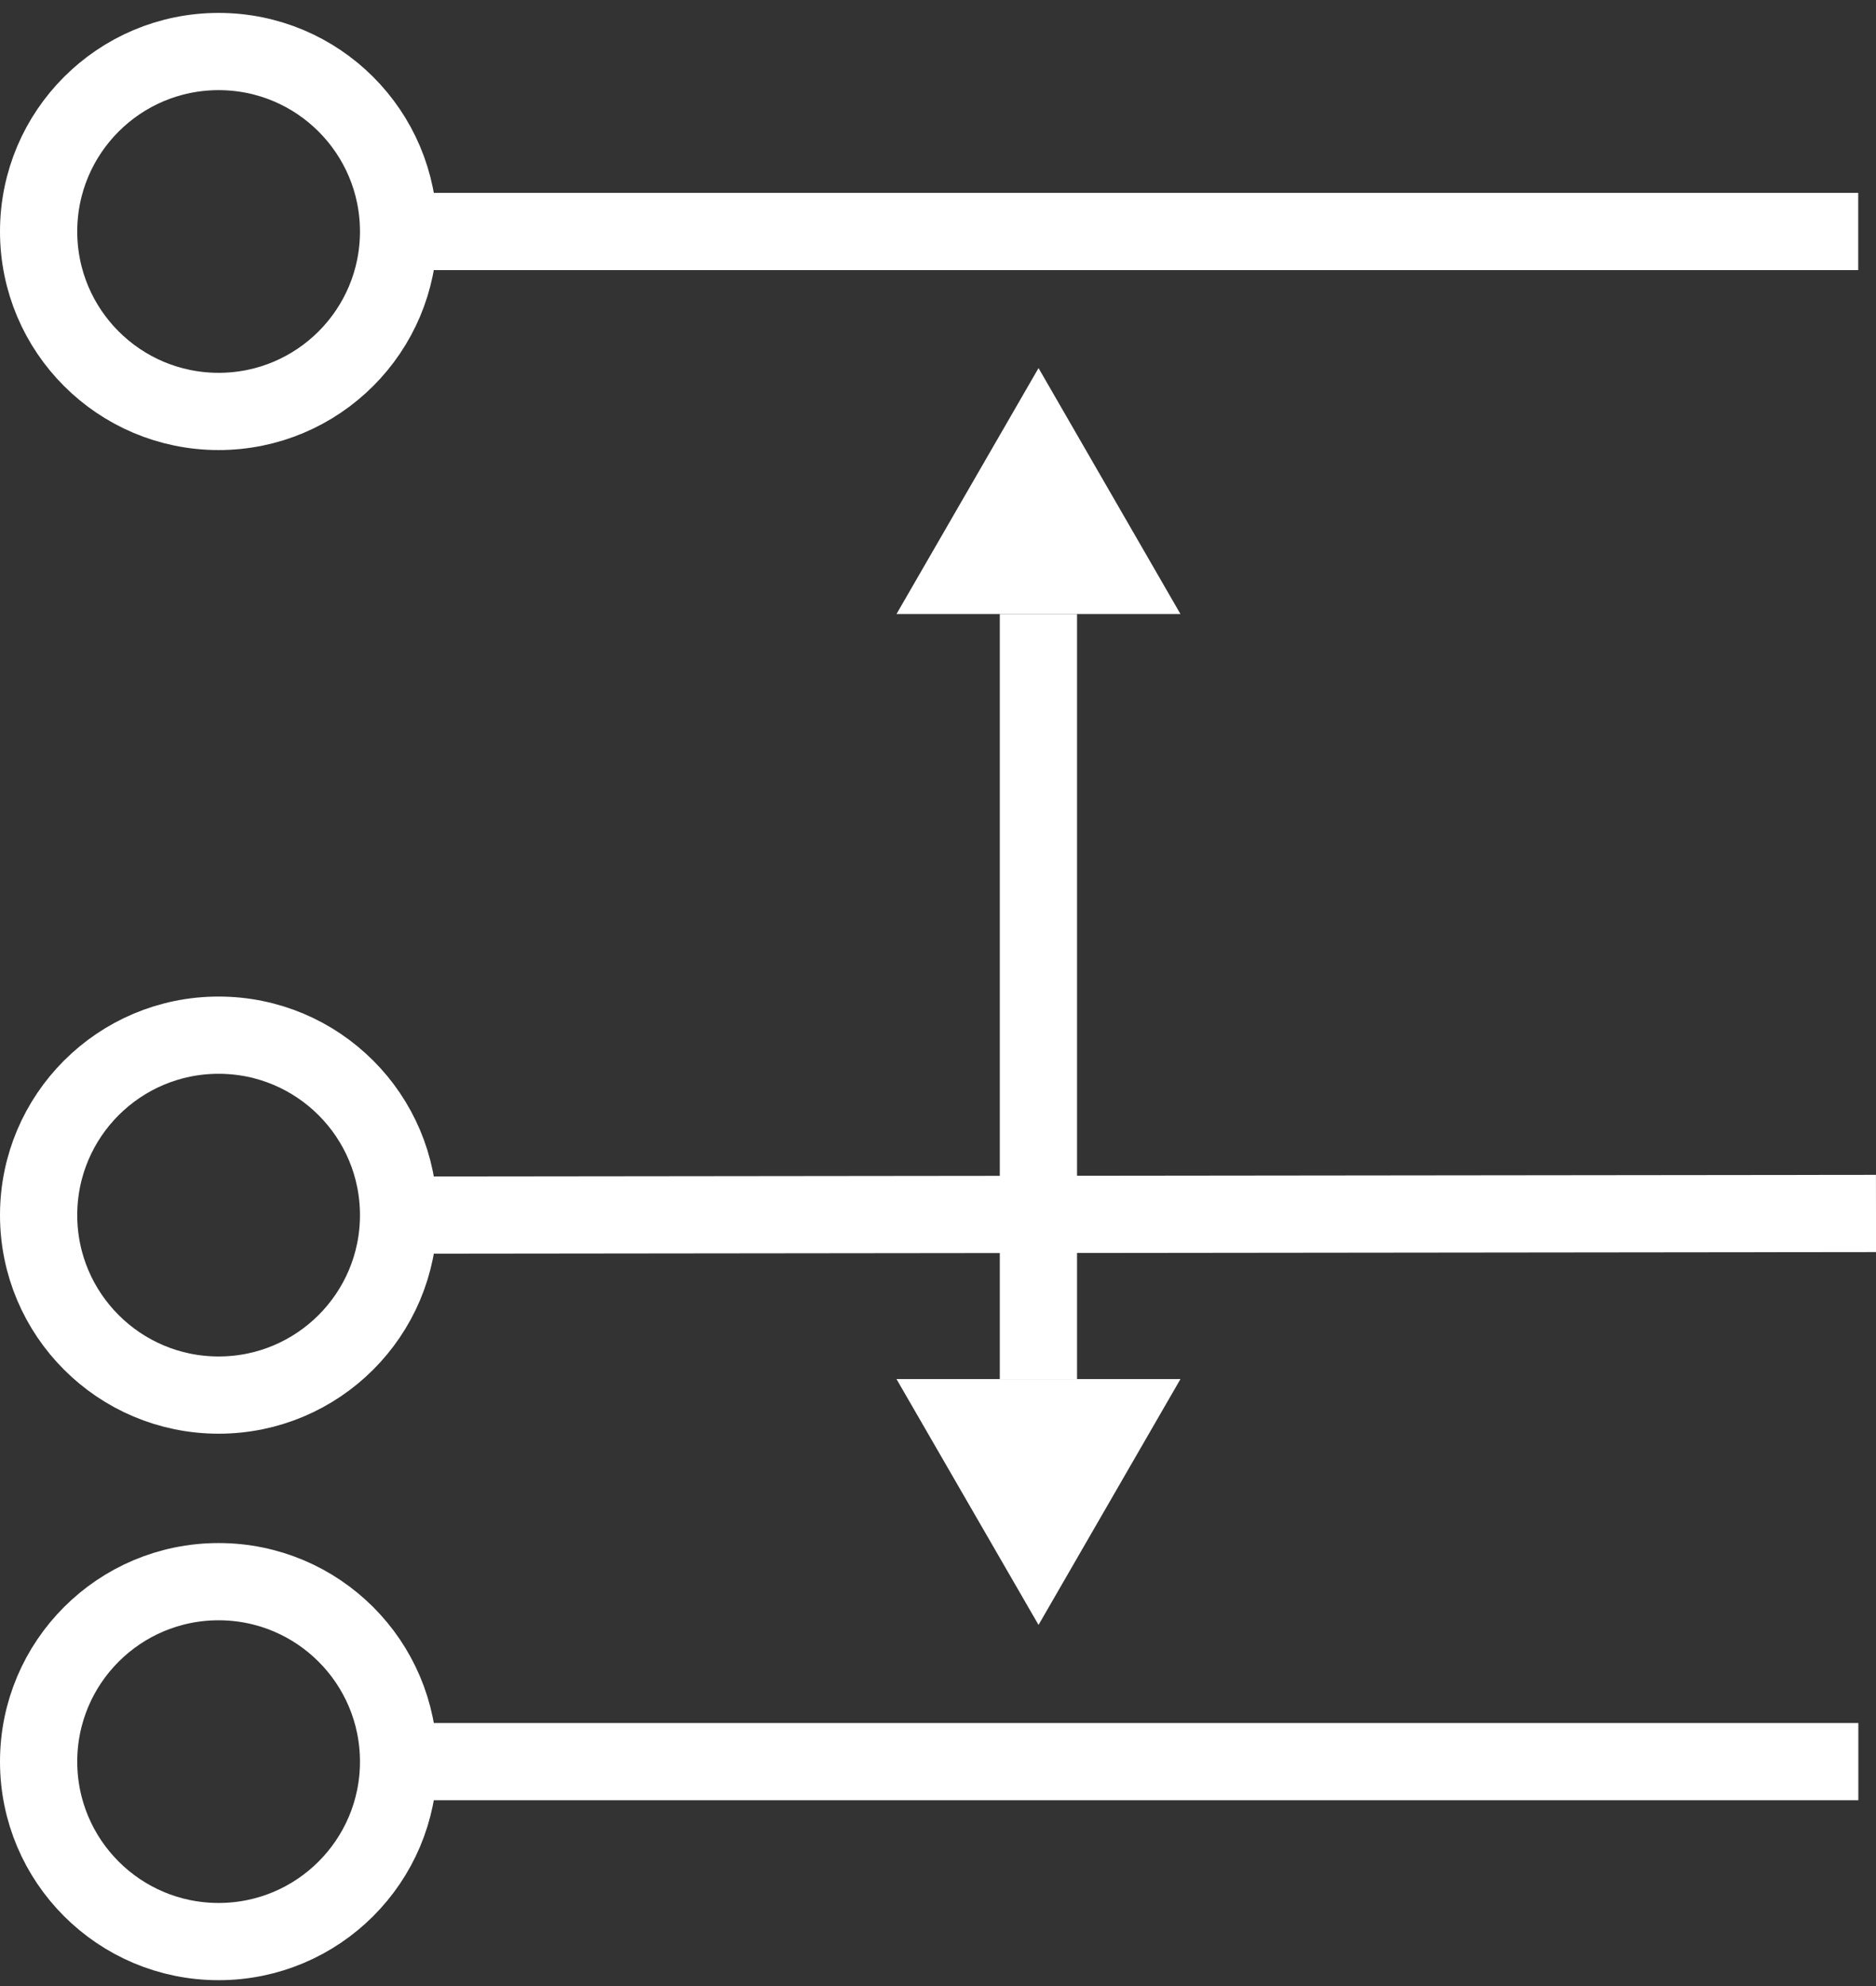 <svg width="17" height="18" viewBox="0 0 17 18" fill="none" xmlns="http://www.w3.org/2000/svg">
<rect x="0" y="0" width="17" height="18" fill="#333333" stroke="none"/>
<circle cx="1.981" cy="2.098" r="1.631" stroke="white" stroke-width="0.7"/>
<circle cx="1.981" cy="11.013" r="1.631" stroke="white" stroke-width="0.7"/>
<circle cx="1.981" cy="15.966" r="1.631" stroke="white" stroke-width="0.7"/>
<path d="M3.467 2.098H16.839" stroke="white" stroke-width="0.7"/>
<path d="M9.41 5.565L9.41 12.499" stroke="white" stroke-width="0.7"/>
<path d="M3.467 11.013L17 10.998" stroke="white" stroke-width="0.7"/>
<path d="M3.467 15.966H16.84" stroke="white" stroke-width="0.7"/>
<path d="M9.411 3.336L10.697 5.565H8.124L9.411 3.336Z" fill="white"/>
<path d="M9.411 14.727L8.124 12.499L10.697 12.499L9.411 14.727Z" fill="white"/>
</svg>
